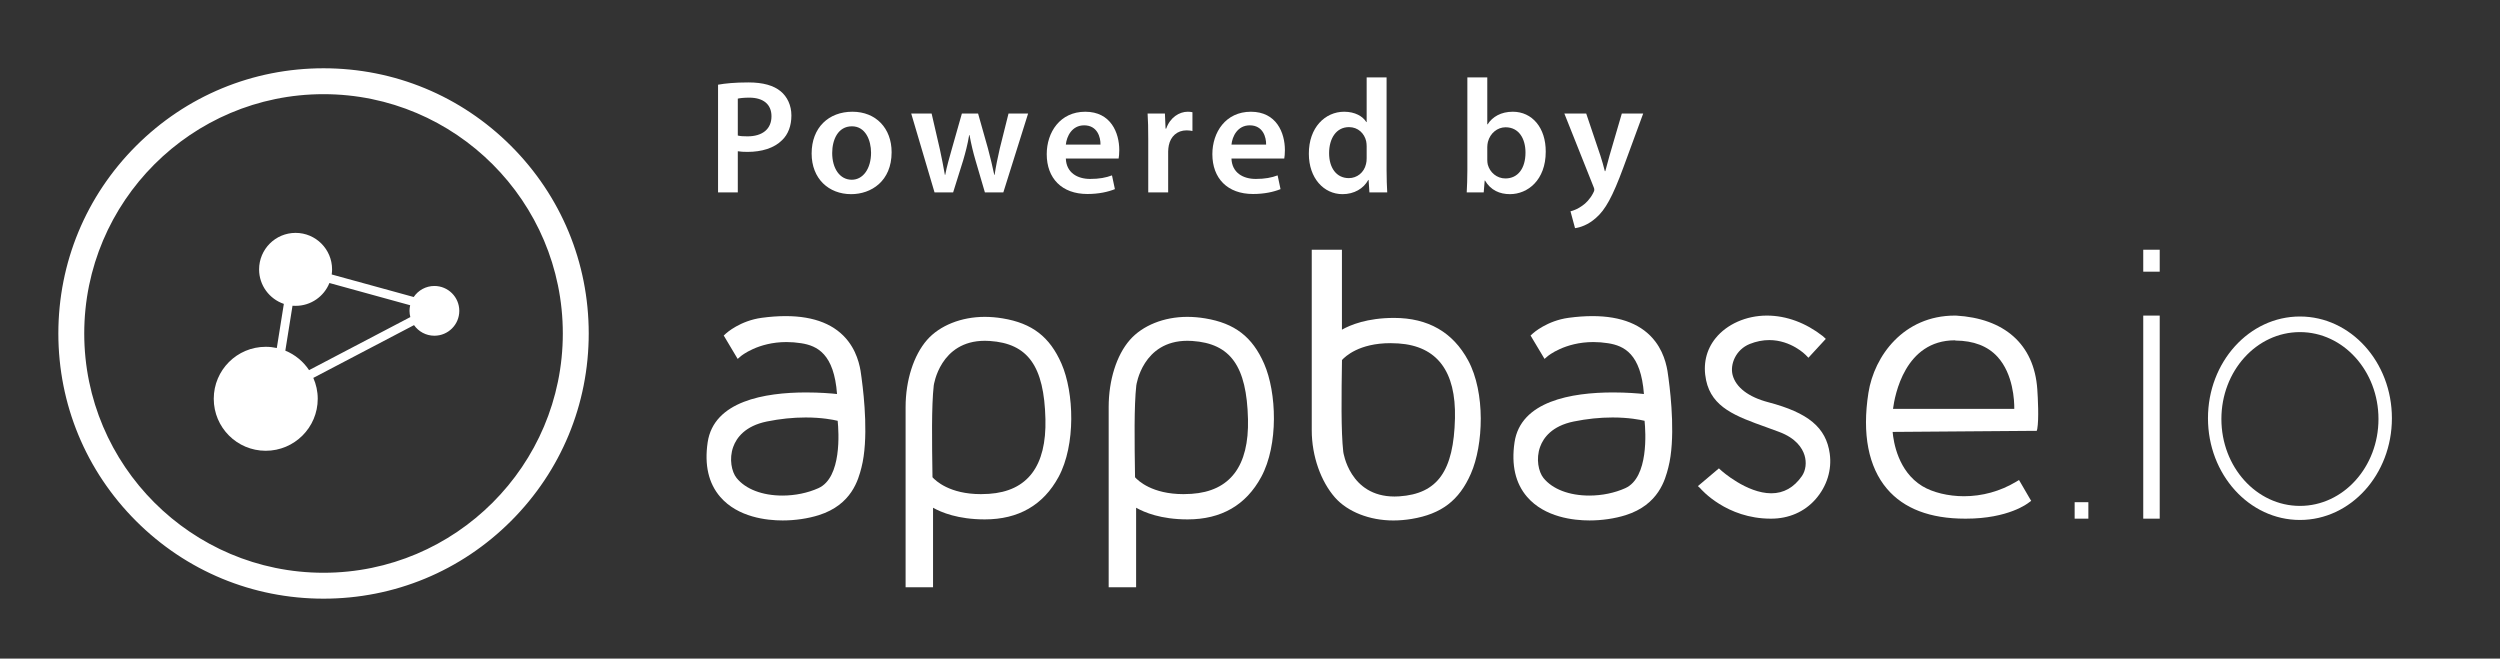 <?xml version="1.0" encoding="UTF-8"?>
<svg width="911px" height="240px" viewBox="0 0 911 240" version="1.1" xmlns="http://www.w3.org/2000/svg" xmlns:xlink="http://www.w3.org/1999/xlink">
    <rect x="0" y="0" width="911" height="240" fill="#333333" stroke="none"/>
    <!-- Generator: Sketch 55.2 (78181) - https://sketchapp.com -->
    <title>Untitled</title>
    <desc>Created with Sketch.</desc>
    <g id="Page-1" stroke="none" stroke-width="1" fill="none" fill-rule="evenodd">
        <g id="test" transform="translate(1, 1)" fill-rule="nonzero">
            <path d="M909,220.992 C909,230.386 901.386,238 891.992,238 L17.008,238 C7.615,238 0,230.386 0,220.992 L0,17.008 C0,7.615 7.615,0 17.008,0 L891.992,0 C901.386,0 909,7.615 909,17.008 L909,220.992 Z" id="Path"></path>
            <g id="Group" transform="translate(256, 90)" fill="#FFFFFF">
                <path d="M56.945,46.635 C56.624,43.983 55.953,38.459 52.197,33.478 C47.547,27.316 39.834,24.189 29.274,24.189 C26.582,24.189 23.665,24.395 20.605,24.806 C12.693,25.868 7.739,30.34 7.531,30.53 L6.726,31.266 L7.287,32.202 L10.992,38.42 L11.806,39.786 L13.013,38.751 C13.07,38.702 19.155,33.644 29.59,33.644 C31.336,33.644 33.132,33.787 34.929,34.068 C40.816,34.988 46.923,37.944 48.015,52.581 C45.865,52.352 41.764,52.007 36.803,52.007 C21.633,52.006 3.083,55.161 0.869,70.199 C-0.347,78.454 1.196,85.141 5.456,90.074 C11.901,97.538 22.477,98.653 28.209,98.653 C32.74,98.653 37.408,97.968 41.352,96.726 C53.415,92.919 55.779,83.76 56.916,79.358 C59.545,69.154 57.862,53.491 57.018,47.229 C56.996,47.055 56.972,46.855 56.945,46.635 Z M10.19,71.836 C11.393,68.513 14.502,64.211 22.474,62.588 C27.238,61.619 31.987,61.127 36.587,61.127 C42.456,61.127 46.576,61.94 48.249,62.338 C48.655,66.369 49.787,83.026 41.235,86.881 C37.373,88.627 32.719,89.586 28.13,89.586 C20.778,89.586 14.678,87.241 11.396,83.156 C9.626,80.942 8.6,76.223 10.19,71.836 Z" id="Shape"></path>
                <path d="M350.977,46.615 C350.651,43.96 349.969,38.433 346.208,33.462 C341.553,27.309 333.844,24.189 323.292,24.189 C320.598,24.189 317.682,24.395 314.621,24.806 C306.728,25.866 301.754,30.336 301.545,30.529 L300.737,31.264 L301.298,32.204 L305.014,38.42 L305.826,39.783 L307.033,38.75 C307.09,38.703 313.186,33.643 323.614,33.643 C325.36,33.643 327.156,33.786 328.951,34.067 C334.839,34.987 340.949,37.943 342.046,52.58 C339.897,52.351 335.794,52.006 330.832,52.006 C315.658,52.005 297.104,55.16 294.893,70.198 C293.678,78.456 295.221,85.14 299.481,90.073 C305.928,97.537 316.503,98.652 322.233,98.652 C326.766,98.652 331.434,97.967 335.381,96.725 C347.456,92.912 349.807,83.755 350.938,79.355 C353.566,69.209 351.895,53.509 351.054,47.229 C351.03,47.048 351.004,46.843 350.977,46.615 Z M304.218,71.829 C305.422,68.509 308.53,64.21 316.503,62.588 C321.266,61.619 326.013,61.127 330.616,61.127 C336.484,61.127 340.609,61.94 342.282,62.338 C342.688,66.372 343.808,83.026 335.266,86.883 C331.402,88.627 326.745,89.586 322.156,89.586 C314.801,89.586 308.703,87.241 305.426,83.156 C303.652,80.939 302.627,76.217 304.218,71.829 Z" id="Shape"></path>
                <path d="M387.323,55.562 C380.142,53.672 375.539,50.146 374.36,45.637 C373.369,41.798 375.486,36.385 380.638,34.332 C382.984,33.398 385.367,32.926 387.716,32.926 C395.678,32.927 400.945,38.291 400.996,38.344 L401.981,39.365 L402.944,38.322 L407.338,33.552 L408.324,32.484 L407.177,31.441 C401.047,26.67 394.021,24 386.857,24 L386.854,24 C379.25,24 372.263,27.168 368.166,32.223 C364.694,36.508 363.498,41.865 364.705,47.576 C366.809,57.535 375.585,60.713 386.696,64.691 C388.171,65.218 389.693,65.784 391.255,66.364 C397.467,68.669 399.741,72.26 400.556,74.858 C401.391,77.521 401.024,80.452 399.599,82.501 C396.711,86.647 392.967,88.756 388.469,88.756 C379.479,88.756 370.329,80.546 370.238,80.462 L369.369,79.674 L368.473,80.431 L362.734,85.279 L361.717,86.135 L362.569,86.927 C362.953,87.39 372.168,98.001 388.255,98.001 L388.401,98.001 C394.777,98.001 400.561,95.563 404.684,90.808 C408.727,86.146 410.578,80.208 409.76,74.316 C408.426,64.757 401.925,59.404 387.323,55.562 Z" id="Path"></path>
                <path d="M455.752,24 L455.35,24 C436.7,24 425.946,38.703 423.848,52.172 C421.506,67.156 423.853,79.174 430.631,87.132 C436.779,94.354 446.35,98 459.078,98 L459.39,98 C474.938,98 482.024,92.371 482.318,92.123 L483.172,91.509 L482.614,90.596 L479.408,85.075 L478.728,83.917 L477.563,84.616 C471.837,88.024 465.303,89.827 458.671,89.827 C452.949,89.827 447.26,88.443 443.452,86.124 C434.66,80.738 432.994,70.049 432.677,66.392 L484.056,66 L485.181,66 L485.377,65.332 C486.019,61.666 485.603,54.018 485.394,50.893 C484.261,34.246 473.18,25 455.752,24 Z M432.813,58 C433.466,53 437.144,33.014 455.375,33.012 L455.608,33.098 C462.148,33.162 467.294,35.074 470.903,39.032 C476.617,45.297 477.045,55.001 477.003,58.001 L432.813,58.001 L432.813,58 Z" id="Shape"></path>
                <path d="M250.989,24.848 C241.177,24.848 235,27.434 232,29.135 L232,1.597 L232,0 L230.49,0 L223.234,0 L221,0 L221,1.597 L221,32.657 L221,65.769 C221,75.385 224.431,84.538 229.433,90.252 C234.033,95.517 242.127,98.659 250.715,98.659 C252.852,98.659 255.175,98.471 257.401,98.1 C268.23,96.301 274.727,91.37 278.991,81.603 C283.587,71.122 284.323,52.034 277.989,40.333 C272.429,30.057 263.395,24.848 250.989,24.848 Z M232.021,40.193 C233.138,38.944 238.241,34.048 249.654,34.048 C250.606,34.048 251.594,34.083 252.59,34.15 C266.667,35.101 273.595,44.272 273.19,61.406 C272.735,80.681 266.855,88.929 252.893,89.871 C252.303,89.91 251.715,89.93 251.147,89.93 C234.78,89.93 232.502,73.798 232.485,73.635 C231.642,66.107 231.83,52.973 232.021,40.193 Z" id="Shape"></path>
                <path d="M108.375,25.017 C106.16,24.648 103.961,24.463 101.84,24.463 C93.316,24.463 85.436,27.604 80.816,32.867 C75.941,38.445 73.001,47.594 73.001,57.344 L73.001,90.459 L73.001,121.391 L73.001,123 L74.4,123 L81.663,123 L83,123 L83,121.391 L83,94.015 C86,95.717 92.124,98.267 101.867,98.267 C114.141,98.267 123.185,93.06 128.746,82.79 C135.064,71.093 134.396,52.012 129.809,41.525 C125.527,31.729 119.117,26.793 108.375,25.017 Z M103.363,88.96 C102.372,89.026 101.388,89.061 100.439,89.061 C89.025,89.061 83.923,84.171 82.8,82.911 C82.606,70.095 82.416,56.907 83.257,49.47 C83.275,49.307 85.533,33.185 101.89,33.183 C102.468,33.183 103.064,33.204 103.663,33.245 C117.612,34.181 123.491,42.431 123.956,61.716 C124.371,78.848 117.442,88.017 103.363,88.96 Z" id="Shape"></path>
                <path d="M182.183,25.017 C179.968,24.648 177.768,24.463 175.646,24.463 C167.118,24.463 159.336,27.606 154.723,32.869 C149.845,38.434 147,47.584 147,57.344 L147,90.459 L147,121.391 L147,123 L148.207,123 L155.477,123 L157,123 L157,121.391 L157,94.015 C160,95.717 166.027,98.267 175.769,98.267 C188.05,98.267 197.047,93.06 202.6,82.788 C208.926,71.085 208.233,52.003 203.641,41.524 C199.359,31.731 192.926,26.795 182.183,25.017 Z M177.17,88.96 C176.18,89.026 175.196,89.061 174.248,89.061 C162.834,89.061 157.732,84.171 156.608,82.911 C156.418,70.093 156.231,56.907 157.066,49.469 C157.084,49.307 159.344,33.185 175.696,33.183 C176.275,33.183 176.871,33.204 177.472,33.245 C191.419,34.181 197.3,42.43 197.767,61.716 C198.183,78.848 191.252,88.014 177.17,88.96 Z" id="Shape"></path>
                <rect id="Rectangle" x="524" y="0" width="6" height="8"></rect>
                <rect id="Rectangle" x="499" y="92" width="5" height="6"></rect>
                <rect id="Rectangle" x="524" y="24" width="6" height="74"></rect>
                <path d="M581.096,24.332 C562.592,24.332 547.584,40.92 547.584,61.404 C547.584,81.879 562.584,98.475 581.096,98.475 C599.608,98.475 614.61,81.878 614.61,61.404 C614.609,40.92 599.607,24.332 581.096,24.332 Z M581.096,93.351 C565.283,93.351 552.476,79.178 552.476,61.686 C552.476,44.19 565.283,30.018 581.096,30.018 C596.903,30.018 609.715,44.19 609.715,61.686 C609.715,79.178 596.902,93.351 581.096,93.351 Z" id="Shape"></path>
            </g>
            <g id="Group" transform="translate(20, 23)" fill="#FFFFFF">
                <path d="M96.897,2.962 C44.683,2.962 2.345,45.294 2.345,97.52 C2.345,149.734 44.683,192.073 96.897,192.073 C149.115,192.073 191.449,149.734 191.449,97.52 C191.449,45.294 149.115,2.962 96.897,2.962 Z M96.897,186.797 C47.582,186.797 7.617,146.827 7.617,97.52 C7.617,48.209 47.582,8.237 96.897,8.237 C146.195,8.237 186.173,48.21 186.173,97.52 C186.173,146.827 146.195,186.797 96.897,186.797 Z" id="Shape"></path>
                <path d="M96.897,194.154 C71.088,194.154 46.822,184.101 28.568,165.847 C10.315,147.595 0.262,123.327 0.262,97.519 C0.262,71.706 10.315,47.438 28.568,29.184 C46.821,10.932 71.088,0.88 96.897,0.88 C122.709,0.88 146.975,10.932 165.227,29.184 C183.48,47.437 193.532,71.705 193.532,97.519 C193.532,123.329 183.48,147.595 165.227,165.847 C146.975,184.102 122.708,194.154 96.897,194.154 Z M96.897,5.045 C45.909,5.045 4.425,46.529 4.425,97.52 C4.425,148.508 45.908,189.99 96.897,189.99 C147.886,189.99 189.369,148.509 189.369,97.52 C189.369,46.529 147.886,5.045 96.897,5.045 Z M96.897,188.88 C72.49,188.88 49.546,179.375 32.291,162.12 C15.038,144.865 5.534,121.924 5.534,97.519 C5.534,73.113 15.038,50.169 32.291,32.913 C49.547,15.656 72.49,6.152 96.897,6.152 C147.273,6.152 188.255,47.14 188.255,97.519 C188.255,147.895 147.273,188.88 96.897,188.88 Z M96.897,10.316 C48.815,10.316 9.698,49.435 9.698,97.519 C9.698,145.598 48.815,184.714 96.897,184.714 C144.977,184.714 184.091,145.598 184.091,97.519 C184.091,49.436 144.978,10.316 96.897,10.316 Z" id="Shape"></path>
            </g>
            <path d="M157.28,103.207 C154.154,103.207 151.384,104.81 149.758,107.23 L119.873,99.016 C119.955,98.404 120.011,97.788 120.011,97.178 C120.011,89.813 114.051,83.861 106.719,83.861 C99.369,83.861 93.414,89.813 93.414,97.178 C93.414,103.003 97.191,107.956 102.431,109.738 L99.869,125.814 C98.569,125.531 97.228,125.375 95.833,125.375 C85.363,125.375 76.892,133.856 76.892,144.314 C76.892,154.781 85.364,163.262 95.833,163.262 C106.286,163.262 114.782,154.781 114.782,144.314 C114.782,141.605 114.198,139.04 113.173,136.703 L149.872,117.475 C151.507,119.806 154.226,121.337 157.281,121.337 C162.309,121.337 166.368,117.283 166.368,112.275 C166.367,107.269 162.309,103.207 157.28,103.207 Z M111.622,133.878 C109.529,130.715 106.525,128.23 102.974,126.779 L105.589,110.414 C105.963,110.438 106.326,110.449 106.719,110.449 C112.307,110.449 117.083,107.012 119.039,102.125 L148.463,110.229 C148.321,110.875 148.229,111.573 148.229,112.276 C148.229,113.054 148.337,113.815 148.523,114.545 L111.622,133.878 Z" id="Shape" fill="#FFFFFF"></path>
            <g id="Group" transform="translate(260, 27)" fill="#FFFFFF">
                <path d="M0.656,2.861 C3.253,2.389 6.851,2.036 11.749,2.036 C17.06,2.036 20.954,3.157 23.491,5.281 C25.851,7.228 27.386,10.355 27.386,14.073 C27.386,17.849 26.206,20.976 23.964,23.1 C21.072,25.992 16.528,27.349 11.396,27.349 C10.039,27.349 8.799,27.289 7.855,27.113 L7.855,42.1 L0.657,42.1 L0.657,2.861 L0.656,2.861 Z M7.854,21.39 C8.74,21.627 9.919,21.685 11.395,21.685 C16.824,21.685 20.127,19.03 20.127,14.369 C20.127,9.943 17.059,7.583 12.043,7.583 C10.037,7.583 8.621,7.76 7.854,7.937 L7.854,21.39 L7.854,21.39 Z" id="Shape"></path>
                <path d="M63.906,27.467 C63.906,38.029 56.471,42.75 49.155,42.75 C41.011,42.75 34.758,37.145 34.758,27.939 C34.758,18.498 40.953,12.715 49.627,12.715 C58.183,12.716 63.906,18.734 63.906,27.467 Z M42.251,27.762 C42.251,33.309 44.966,37.498 49.391,37.498 C53.522,37.498 56.413,33.427 56.413,27.644 C56.413,23.16 54.406,18.026 49.45,18.026 C44.316,18.026 42.251,22.982 42.251,27.762 Z" id="Shape"></path>
                <path d="M78.478,13.365 L81.488,26.405 C82.136,29.473 82.786,32.6 83.317,35.727 L83.434,35.727 C84.025,32.6 84.968,29.414 85.794,26.463 L89.512,13.364 L95.412,13.364 L99.012,26.109 C99.897,29.472 100.664,32.599 101.313,35.726 L101.431,35.726 C101.904,32.599 102.552,29.472 103.32,26.109 L106.506,13.364 L113.646,13.364 L104.619,42.099 L97.892,42.099 L94.469,30.416 C93.584,27.406 92.935,24.692 92.286,21.211 L92.168,21.211 C91.578,24.751 90.811,27.584 89.984,30.416 L86.326,42.099 L79.541,42.099 L71.044,13.364 L78.478,13.364 L78.478,13.365 Z" id="Path"></path>
                <path d="M127.39,29.769 C127.567,34.961 131.638,37.204 136.241,37.204 C139.604,37.204 142.023,36.732 144.207,35.906 L145.269,40.922 C142.791,41.925 139.369,42.692 135.239,42.692 C125.916,42.692 120.428,36.968 120.428,28.176 C120.428,20.21 125.266,12.717 134.471,12.717 C143.794,12.717 146.863,20.388 146.863,26.701 C146.863,28.058 146.745,29.12 146.627,29.769 L127.39,29.769 Z M140.017,24.694 C140.076,22.039 138.896,17.672 134.057,17.672 C129.573,17.672 127.685,21.743 127.39,24.694 L140.017,24.694 Z" id="Shape"></path>
                <path d="M157.419,22.629 C157.419,18.734 157.359,15.961 157.183,13.365 L163.496,13.365 L163.732,18.852 L163.968,18.852 C165.384,14.781 168.747,12.715 171.816,12.715 C172.524,12.715 172.937,12.774 173.527,12.892 L173.527,19.737 C172.937,19.619 172.288,19.502 171.403,19.502 C167.922,19.502 165.561,21.743 164.912,24.989 C164.795,25.637 164.677,26.405 164.677,27.231 L164.677,42.1 L157.419,42.1 L157.419,22.629 Z" id="Path"></path>
                <path d="M187.746,29.769 C187.923,34.961 191.994,37.204 196.597,37.204 C199.96,37.204 202.379,36.732 204.563,35.906 L205.625,40.922 C203.147,41.925 199.725,42.692 195.595,42.692 C186.272,42.692 180.784,36.968 180.784,28.176 C180.784,20.21 185.622,12.717 194.827,12.717 C204.15,12.717 207.219,20.388 207.219,26.701 C207.219,28.058 207.101,29.12 206.983,29.769 L187.746,29.769 Z M200.373,24.694 C200.432,22.039 199.252,17.672 194.413,17.672 C189.929,17.672 188.041,21.743 187.746,24.694 L200.373,24.694 Z" id="Shape"></path>
                <path d="M244.269,0.206 L244.269,34.017 C244.269,36.967 244.387,40.154 244.505,42.101 L238.015,42.101 L237.719,37.558 L237.602,37.558 C235.89,40.744 232.409,42.75 228.22,42.75 C221.375,42.75 215.947,36.908 215.947,28.058 C215.887,18.44 221.906,12.716 228.81,12.716 C232.763,12.716 235.595,14.368 236.894,16.492 L237.011,16.492 L237.011,0.206 L244.269,0.206 Z M237.011,25.343 C237.011,24.753 236.952,24.045 236.834,23.455 C236.185,20.622 233.884,18.321 230.579,18.321 C225.918,18.321 223.322,22.452 223.322,27.821 C223.322,33.072 225.918,36.908 230.52,36.908 C233.47,36.908 236.067,34.902 236.775,31.774 C236.952,31.127 237.01,30.418 237.01,29.65 L237.01,25.343 L237.011,25.343 Z" id="Shape"></path>
                <path d="M273.47,42.101 C273.588,40.154 273.706,36.967 273.706,34.017 L273.706,0.206 L280.964,0.206 L280.964,17.318 L281.082,17.318 C282.852,14.545 285.979,12.715 290.286,12.715 C297.308,12.715 302.323,18.557 302.265,27.289 C302.265,37.615 295.715,42.749 289.225,42.749 C285.507,42.749 282.204,41.333 280.138,37.792 L280.02,37.792 L279.666,42.1 L273.47,42.1 L273.47,42.101 Z M280.964,30.24 C280.964,30.83 281.023,31.421 281.141,31.951 C281.908,34.843 284.446,37.026 287.573,37.026 C292.116,37.026 294.889,33.368 294.889,27.586 C294.889,22.511 292.47,18.38 287.631,18.38 C284.681,18.38 282.026,20.505 281.199,23.691 C281.082,24.222 280.964,24.872 280.964,25.58 L280.964,30.24 Z" id="Shape"></path>
                <path d="M317.012,13.365 L322.204,28.765 C322.795,30.535 323.385,32.718 323.798,34.37 L323.975,34.37 C324.447,32.718 324.978,30.594 325.509,28.705 L329.993,13.364 L337.782,13.364 L330.583,32.954 C326.63,43.692 323.975,48.473 320.553,51.423 C317.72,53.96 314.77,54.904 312.941,55.14 L311.289,49.003 C312.528,48.708 314.062,48.06 315.538,46.997 C316.894,46.112 318.488,44.4 319.491,42.454 C319.786,41.923 319.963,41.51 319.963,41.155 C319.963,40.86 319.904,40.447 319.55,39.739 L309.047,13.364 L317.012,13.364 L317.012,13.365 Z" id="Path"></path>
            </g>
        </g>
    </g>
</svg>